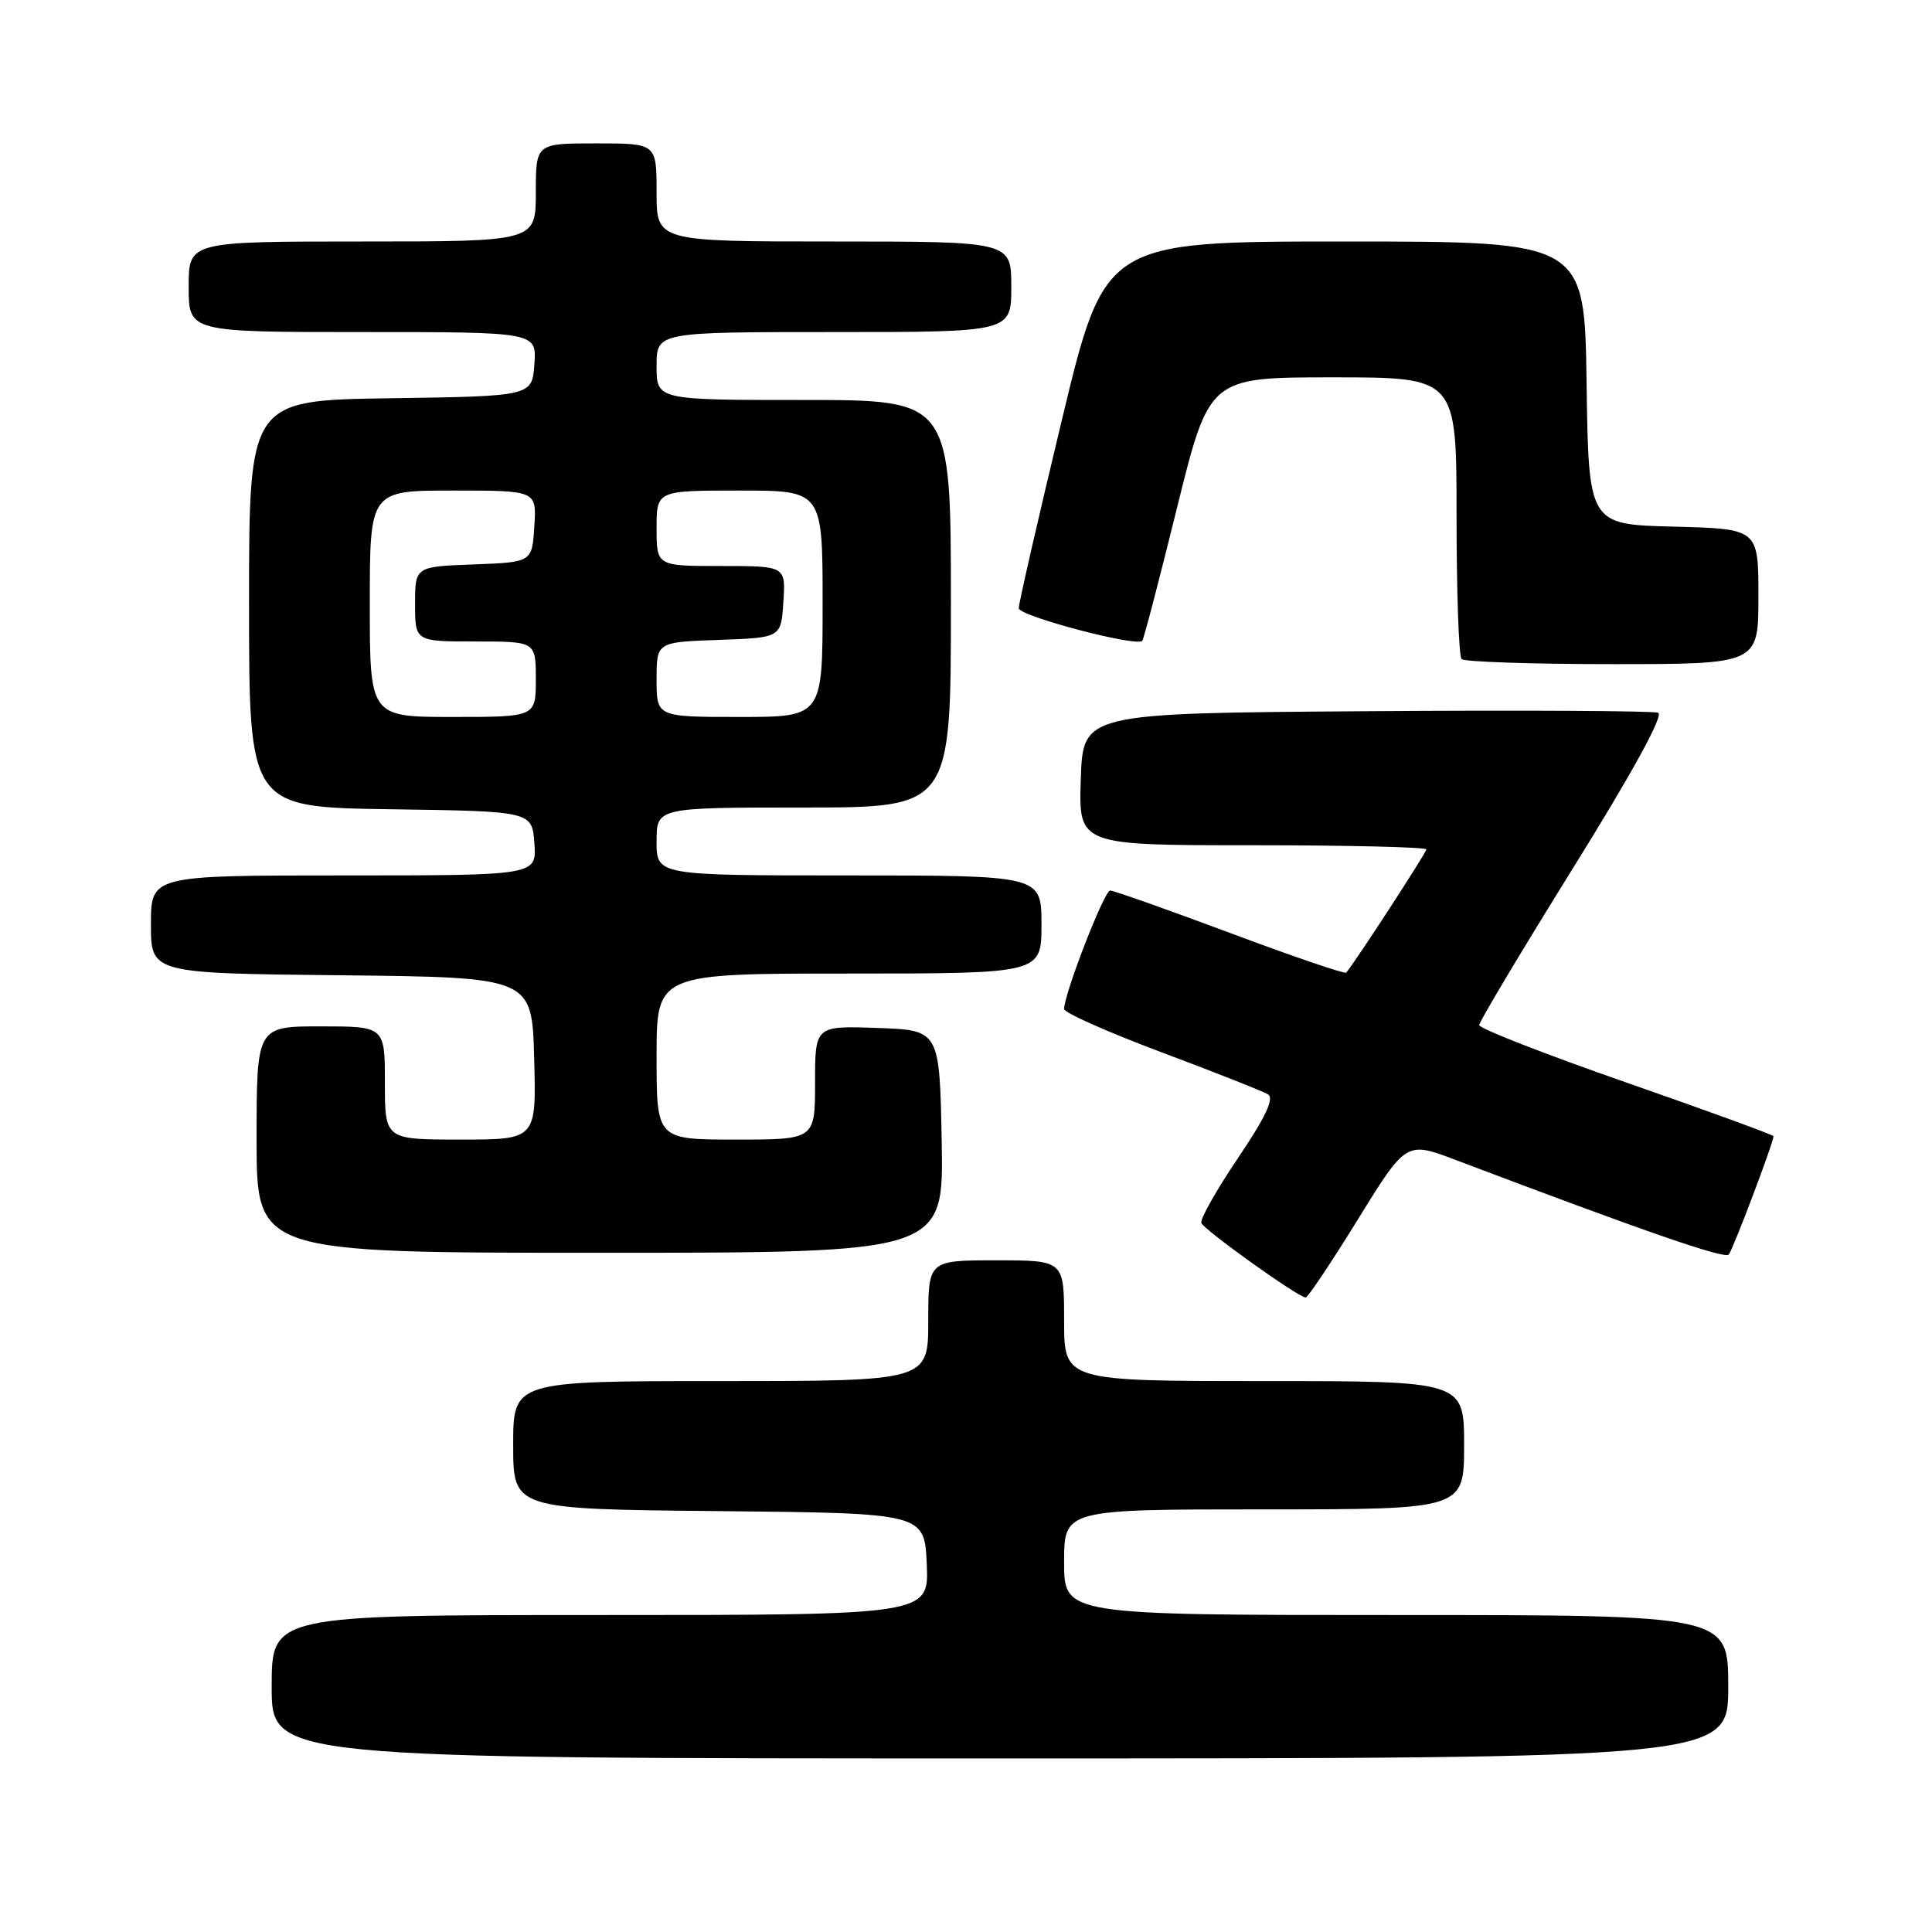 <?xml version="1.0" encoding="UTF-8" standalone="no"?>
<!DOCTYPE svg PUBLIC "-//W3C//DTD SVG 1.1//EN" "http://www.w3.org/Graphics/SVG/1.1/DTD/svg11.dtd" >
<svg xmlns="http://www.w3.org/2000/svg" xmlns:xlink="http://www.w3.org/1999/xlink" version="1.1" viewBox="0 0 256 256">
 <g >
 <path fill="currentColor"
d=" M 229.00 223.50 C 229.00 214.00 229.00 214.00 185.00 214.00 C 141.00 214.00 141.00 214.00 141.00 207.00 C 141.00 200.00 141.00 200.00 167.50 200.00 C 194.00 200.00 194.00 200.00 194.00 191.50 C 194.00 183.00 194.00 183.00 167.50 183.00 C 141.00 183.00 141.00 183.00 141.00 175.00 C 141.00 167.00 141.00 167.00 132.00 167.00 C 123.00 167.00 123.00 167.00 123.00 175.00 C 123.00 183.00 123.00 183.00 95.50 183.00 C 68.00 183.00 68.00 183.00 68.00 191.48 C 68.00 199.97 68.00 199.97 95.25 200.23 C 122.50 200.50 122.50 200.50 122.80 207.25 C 123.09 214.00 123.09 214.00 79.55 214.00 C 36.00 214.00 36.00 214.00 36.00 223.50 C 36.00 233.00 36.00 233.00 132.50 233.00 C 229.00 233.00 229.00 233.00 229.00 223.50 Z  M 179.91 161.60 C 186.33 151.21 186.33 151.21 192.91 153.71 C 218.16 163.27 228.53 166.86 229.07 166.23 C 229.63 165.58 235.00 151.38 235.00 150.56 C 235.00 150.38 226.22 147.18 215.50 143.44 C 204.77 139.70 196.00 136.28 196.00 135.83 C 196.00 135.39 201.61 126.01 208.47 114.97 C 216.39 102.23 220.49 94.74 219.71 94.44 C 219.04 94.19 201.62 94.09 181.00 94.24 C 143.50 94.50 143.50 94.50 143.21 103.25 C 142.92 112.00 142.92 112.00 165.96 112.00 C 178.63 112.00 189.00 112.25 189.00 112.55 C 189.00 112.97 179.70 127.29 178.38 128.88 C 178.21 129.09 171.29 126.73 163.01 123.63 C 154.73 120.54 147.57 118.00 147.10 118.00 C 146.32 118.00 141.00 131.70 141.00 133.70 C 141.00 134.19 146.81 136.77 153.90 139.43 C 161.00 142.09 167.35 144.60 168.02 145.01 C 168.87 145.54 167.70 148.02 164.05 153.43 C 161.20 157.65 159.01 161.53 159.18 162.04 C 159.48 162.93 171.92 171.83 173.00 171.93 C 173.28 171.96 176.39 167.31 179.91 161.60 Z  M 124.78 151.25 C 124.50 136.50 124.50 136.50 116.25 136.21 C 108.00 135.92 108.00 135.92 108.00 143.46 C 108.00 151.00 108.00 151.00 97.50 151.00 C 87.00 151.00 87.00 151.00 87.00 140.00 C 87.00 129.00 87.00 129.00 112.50 129.00 C 138.00 129.00 138.00 129.00 138.00 122.50 C 138.00 116.00 138.00 116.00 112.50 116.00 C 87.00 116.00 87.00 116.00 87.00 111.50 C 87.00 107.00 87.00 107.00 106.50 107.00 C 126.00 107.00 126.00 107.00 126.00 80.00 C 126.00 53.00 126.00 53.00 106.50 53.00 C 87.00 53.00 87.00 53.00 87.00 48.50 C 87.00 44.00 87.00 44.00 110.50 44.00 C 134.00 44.00 134.00 44.00 134.00 38.00 C 134.00 32.00 134.00 32.00 110.50 32.00 C 87.00 32.00 87.00 32.00 87.00 25.50 C 87.00 19.00 87.00 19.00 79.00 19.00 C 71.00 19.00 71.00 19.00 71.00 25.50 C 71.00 32.00 71.00 32.00 48.00 32.00 C 25.00 32.00 25.00 32.00 25.00 38.00 C 25.00 44.00 25.00 44.00 48.06 44.00 C 71.11 44.00 71.11 44.00 70.81 48.25 C 70.50 52.50 70.50 52.50 51.75 52.77 C 33.00 53.04 33.00 53.04 33.00 80.00 C 33.00 106.96 33.00 106.96 51.75 107.23 C 70.50 107.50 70.50 107.50 70.81 111.75 C 71.11 116.00 71.11 116.00 45.56 116.00 C 20.00 116.00 20.00 116.00 20.00 122.48 C 20.00 128.97 20.00 128.97 45.25 129.23 C 70.50 129.50 70.50 129.50 70.78 140.25 C 71.07 151.00 71.07 151.00 61.03 151.00 C 51.00 151.00 51.00 151.00 51.00 143.50 C 51.00 136.00 51.00 136.00 42.50 136.00 C 34.00 136.00 34.00 136.00 34.00 151.00 C 34.00 166.00 34.00 166.00 79.53 166.00 C 125.05 166.00 125.05 166.00 124.78 151.25 Z  M 233.00 79.03 C 233.00 70.07 233.00 70.07 221.75 69.78 C 210.50 69.50 210.50 69.50 210.23 50.75 C 209.96 32.00 209.96 32.00 178.17 32.00 C 146.38 32.00 146.38 32.00 140.68 55.75 C 137.54 68.81 134.98 79.99 134.99 80.59 C 135.00 81.63 150.64 85.76 151.36 84.91 C 151.55 84.69 153.63 76.74 155.97 67.25 C 160.24 50.00 160.24 50.00 176.62 50.00 C 193.00 50.00 193.00 50.00 193.00 68.33 C 193.00 78.42 193.30 86.97 193.67 87.33 C 194.03 87.70 203.03 88.00 213.67 88.00 C 233.00 88.00 233.00 88.00 233.00 79.03 Z  M 49.00 80.00 C 49.00 65.00 49.00 65.00 60.05 65.00 C 71.11 65.00 71.11 65.00 70.80 69.75 C 70.50 74.50 70.50 74.50 62.75 74.79 C 55.00 75.08 55.00 75.08 55.00 80.04 C 55.00 85.00 55.00 85.00 63.00 85.00 C 71.00 85.00 71.00 85.00 71.00 90.00 C 71.00 95.00 71.00 95.00 60.00 95.00 C 49.00 95.00 49.00 95.00 49.00 80.00 Z  M 87.00 90.04 C 87.00 85.08 87.00 85.08 95.25 84.79 C 103.50 84.50 103.50 84.50 103.80 79.75 C 104.11 75.00 104.11 75.00 95.55 75.00 C 87.00 75.00 87.00 75.00 87.00 70.00 C 87.00 65.00 87.00 65.00 98.00 65.00 C 109.00 65.00 109.00 65.00 109.00 80.00 C 109.00 95.00 109.00 95.00 98.00 95.00 C 87.00 95.00 87.00 95.00 87.00 90.04 Z "/>
</g>
</svg>